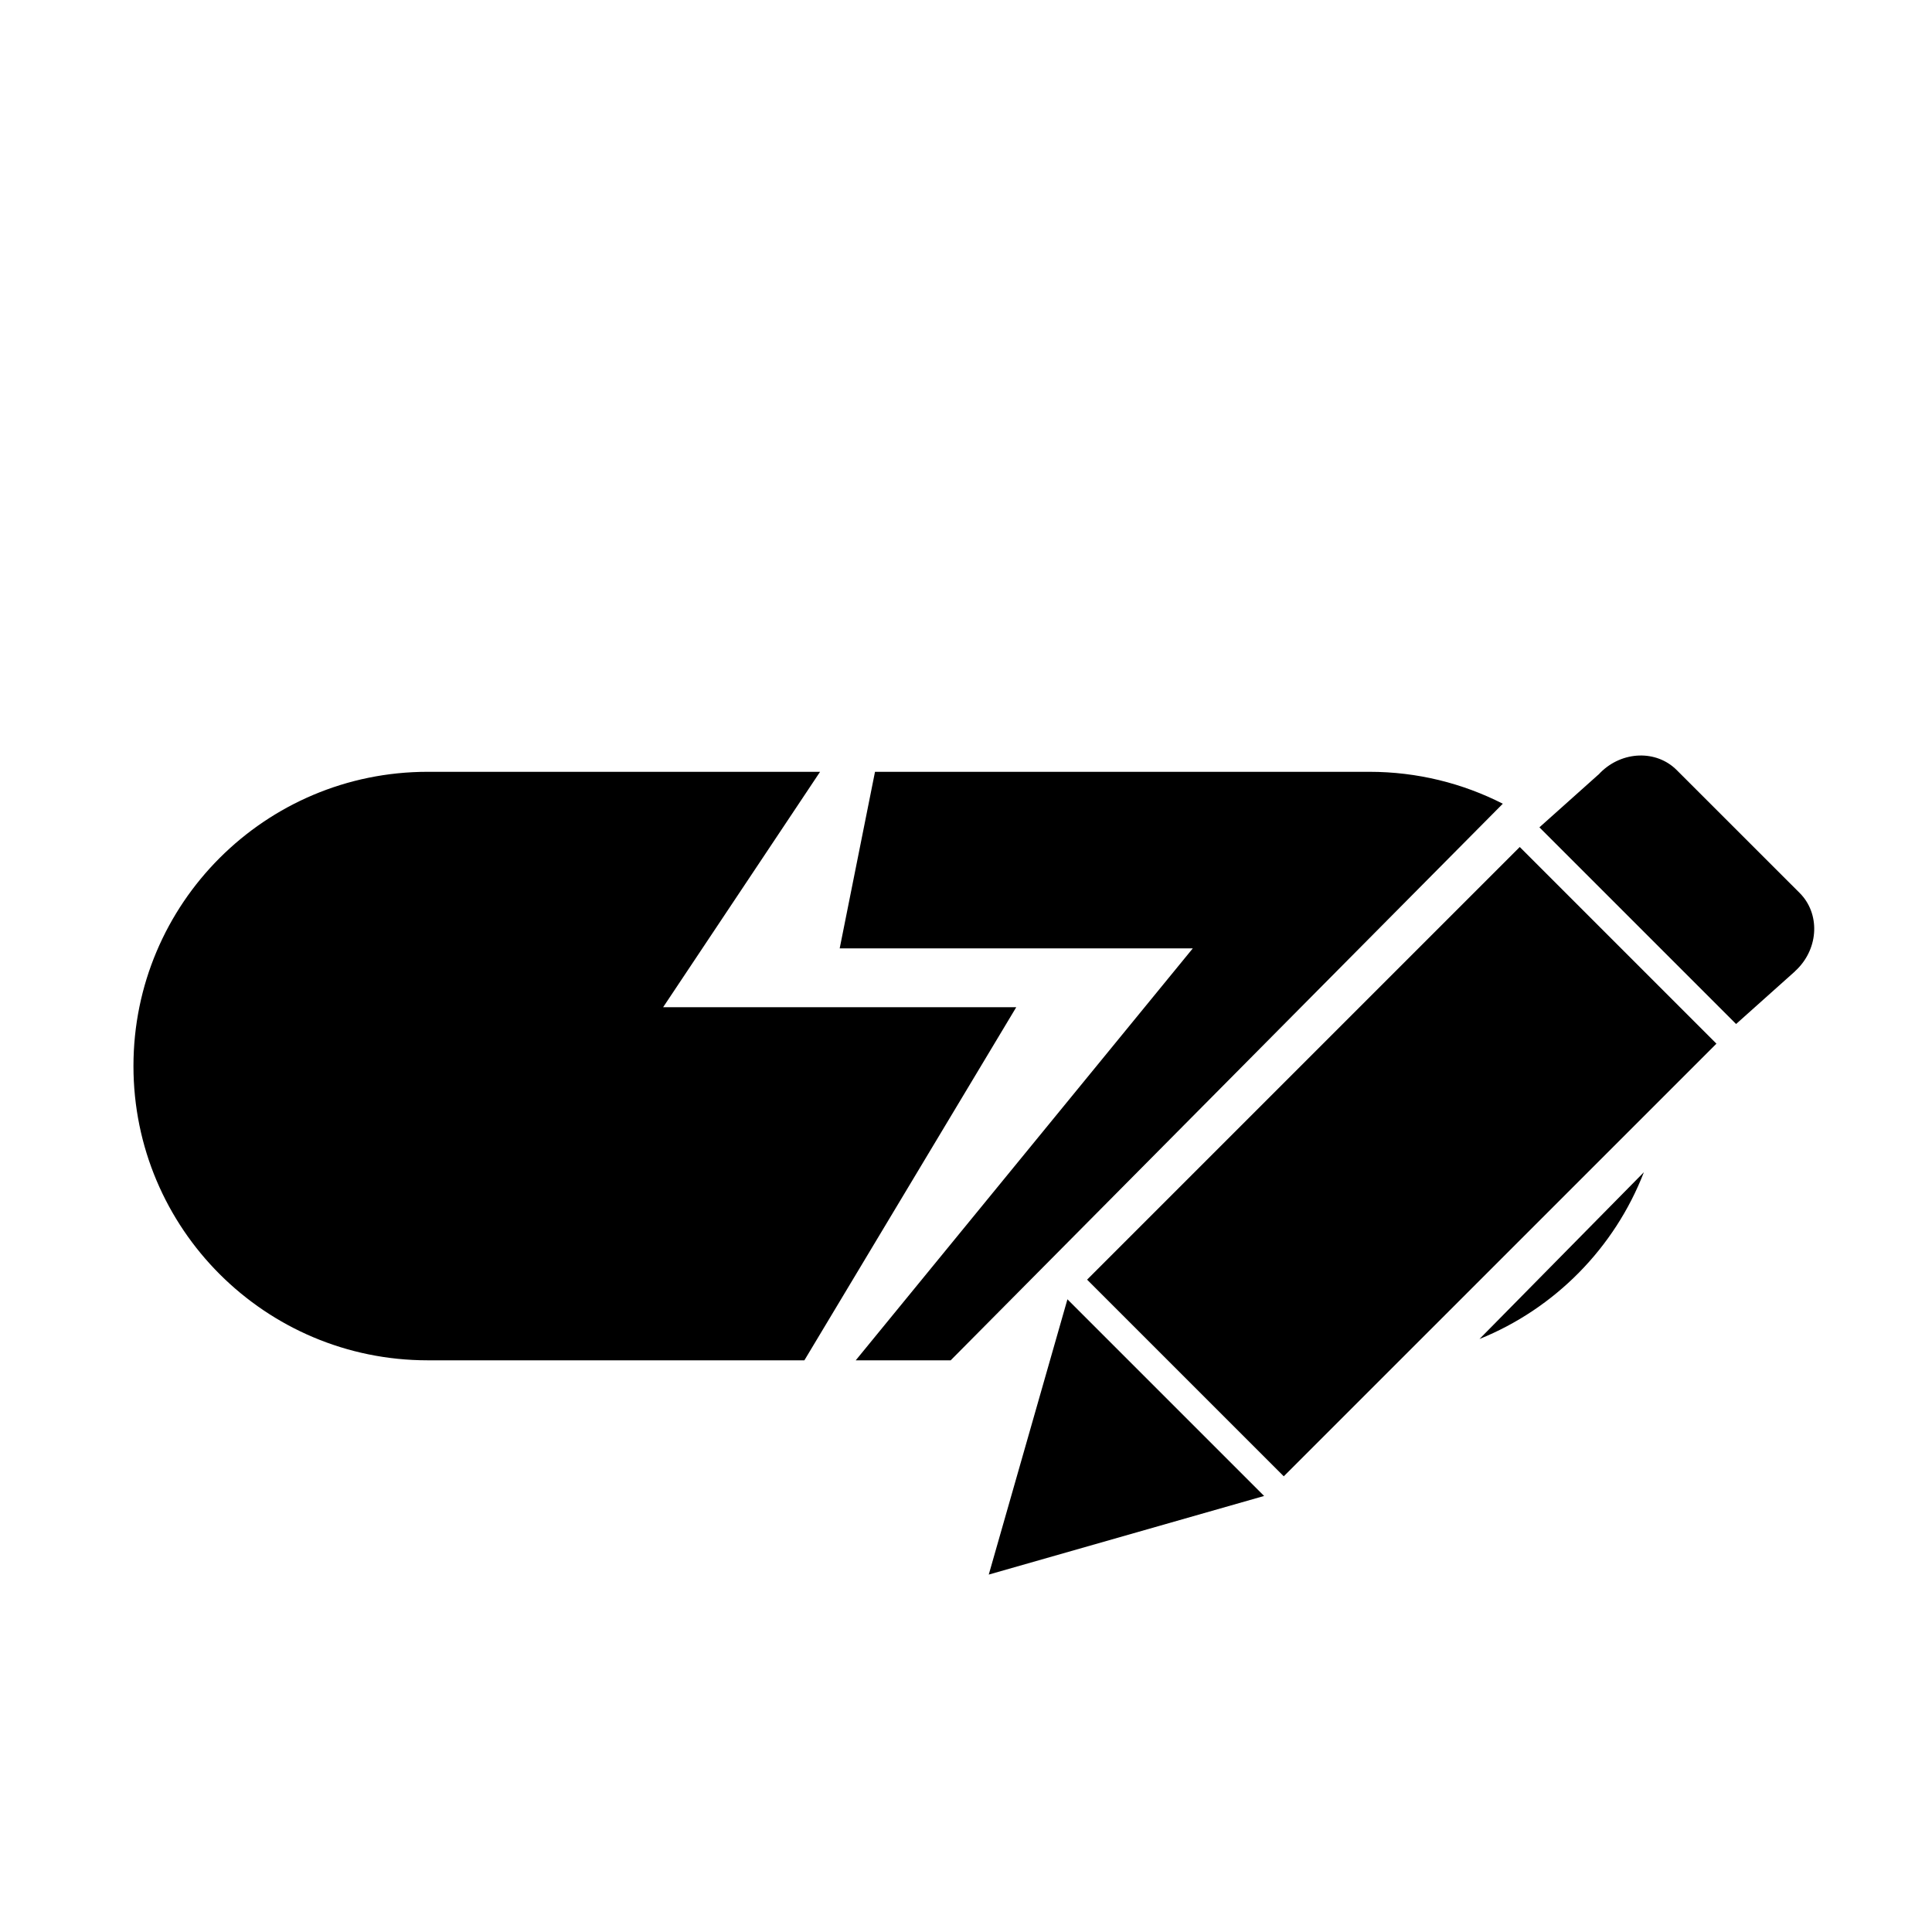 <?xml version="1.0" standalone="no"?><!DOCTYPE svg PUBLIC "-//W3C//DTD SVG 1.1//EN" "http://www.w3.org/Graphics/SVG/1.1/DTD/svg11.dtd"><svg class="icon" width="64px" height="64.00px" viewBox="0 0 1024 1024" version="1.1" xmlns="http://www.w3.org/2000/svg"><path d="M524.061 834.562l145.945-41.671L565.763 688.654 524.061 834.562zM725.795 409.073 463.771 409.073l-18.716 93.576 187.16 0L453.562 720.994l50.324 0L796.52 425.992C775.292 415.176 751.257 409.073 725.795 409.073zM351.475 533.842l83.183-124.769L226.701 409.074c-86.147 0-155.966 69.817-155.966 155.961 0 86.144 69.82 155.96 155.966 155.96l199.638 0 112.295-187.152L351.475 533.842zM871.298 621.296l-87.143 88.405C824.051 693.595 855.753 661.473 871.298 621.296zM576.182 678.236l104.241 104.237 229.32-229.311L805.502 448.924 576.182 678.236zM953.87 473.299l-65.188-65.156c-10.784-10.784-28.848-10.174-40.394 1.31-0.374 0.375-0.734 0.756-1.085 1.144l-0.03-0.03-31.254 27.941 104.241 104.238 31.254-27.941-0.028-0.028c0.387-0.351 0.769-0.712 1.142-1.087C964.045 502.175 964.655 484.112 953.87 473.299z" /></svg>